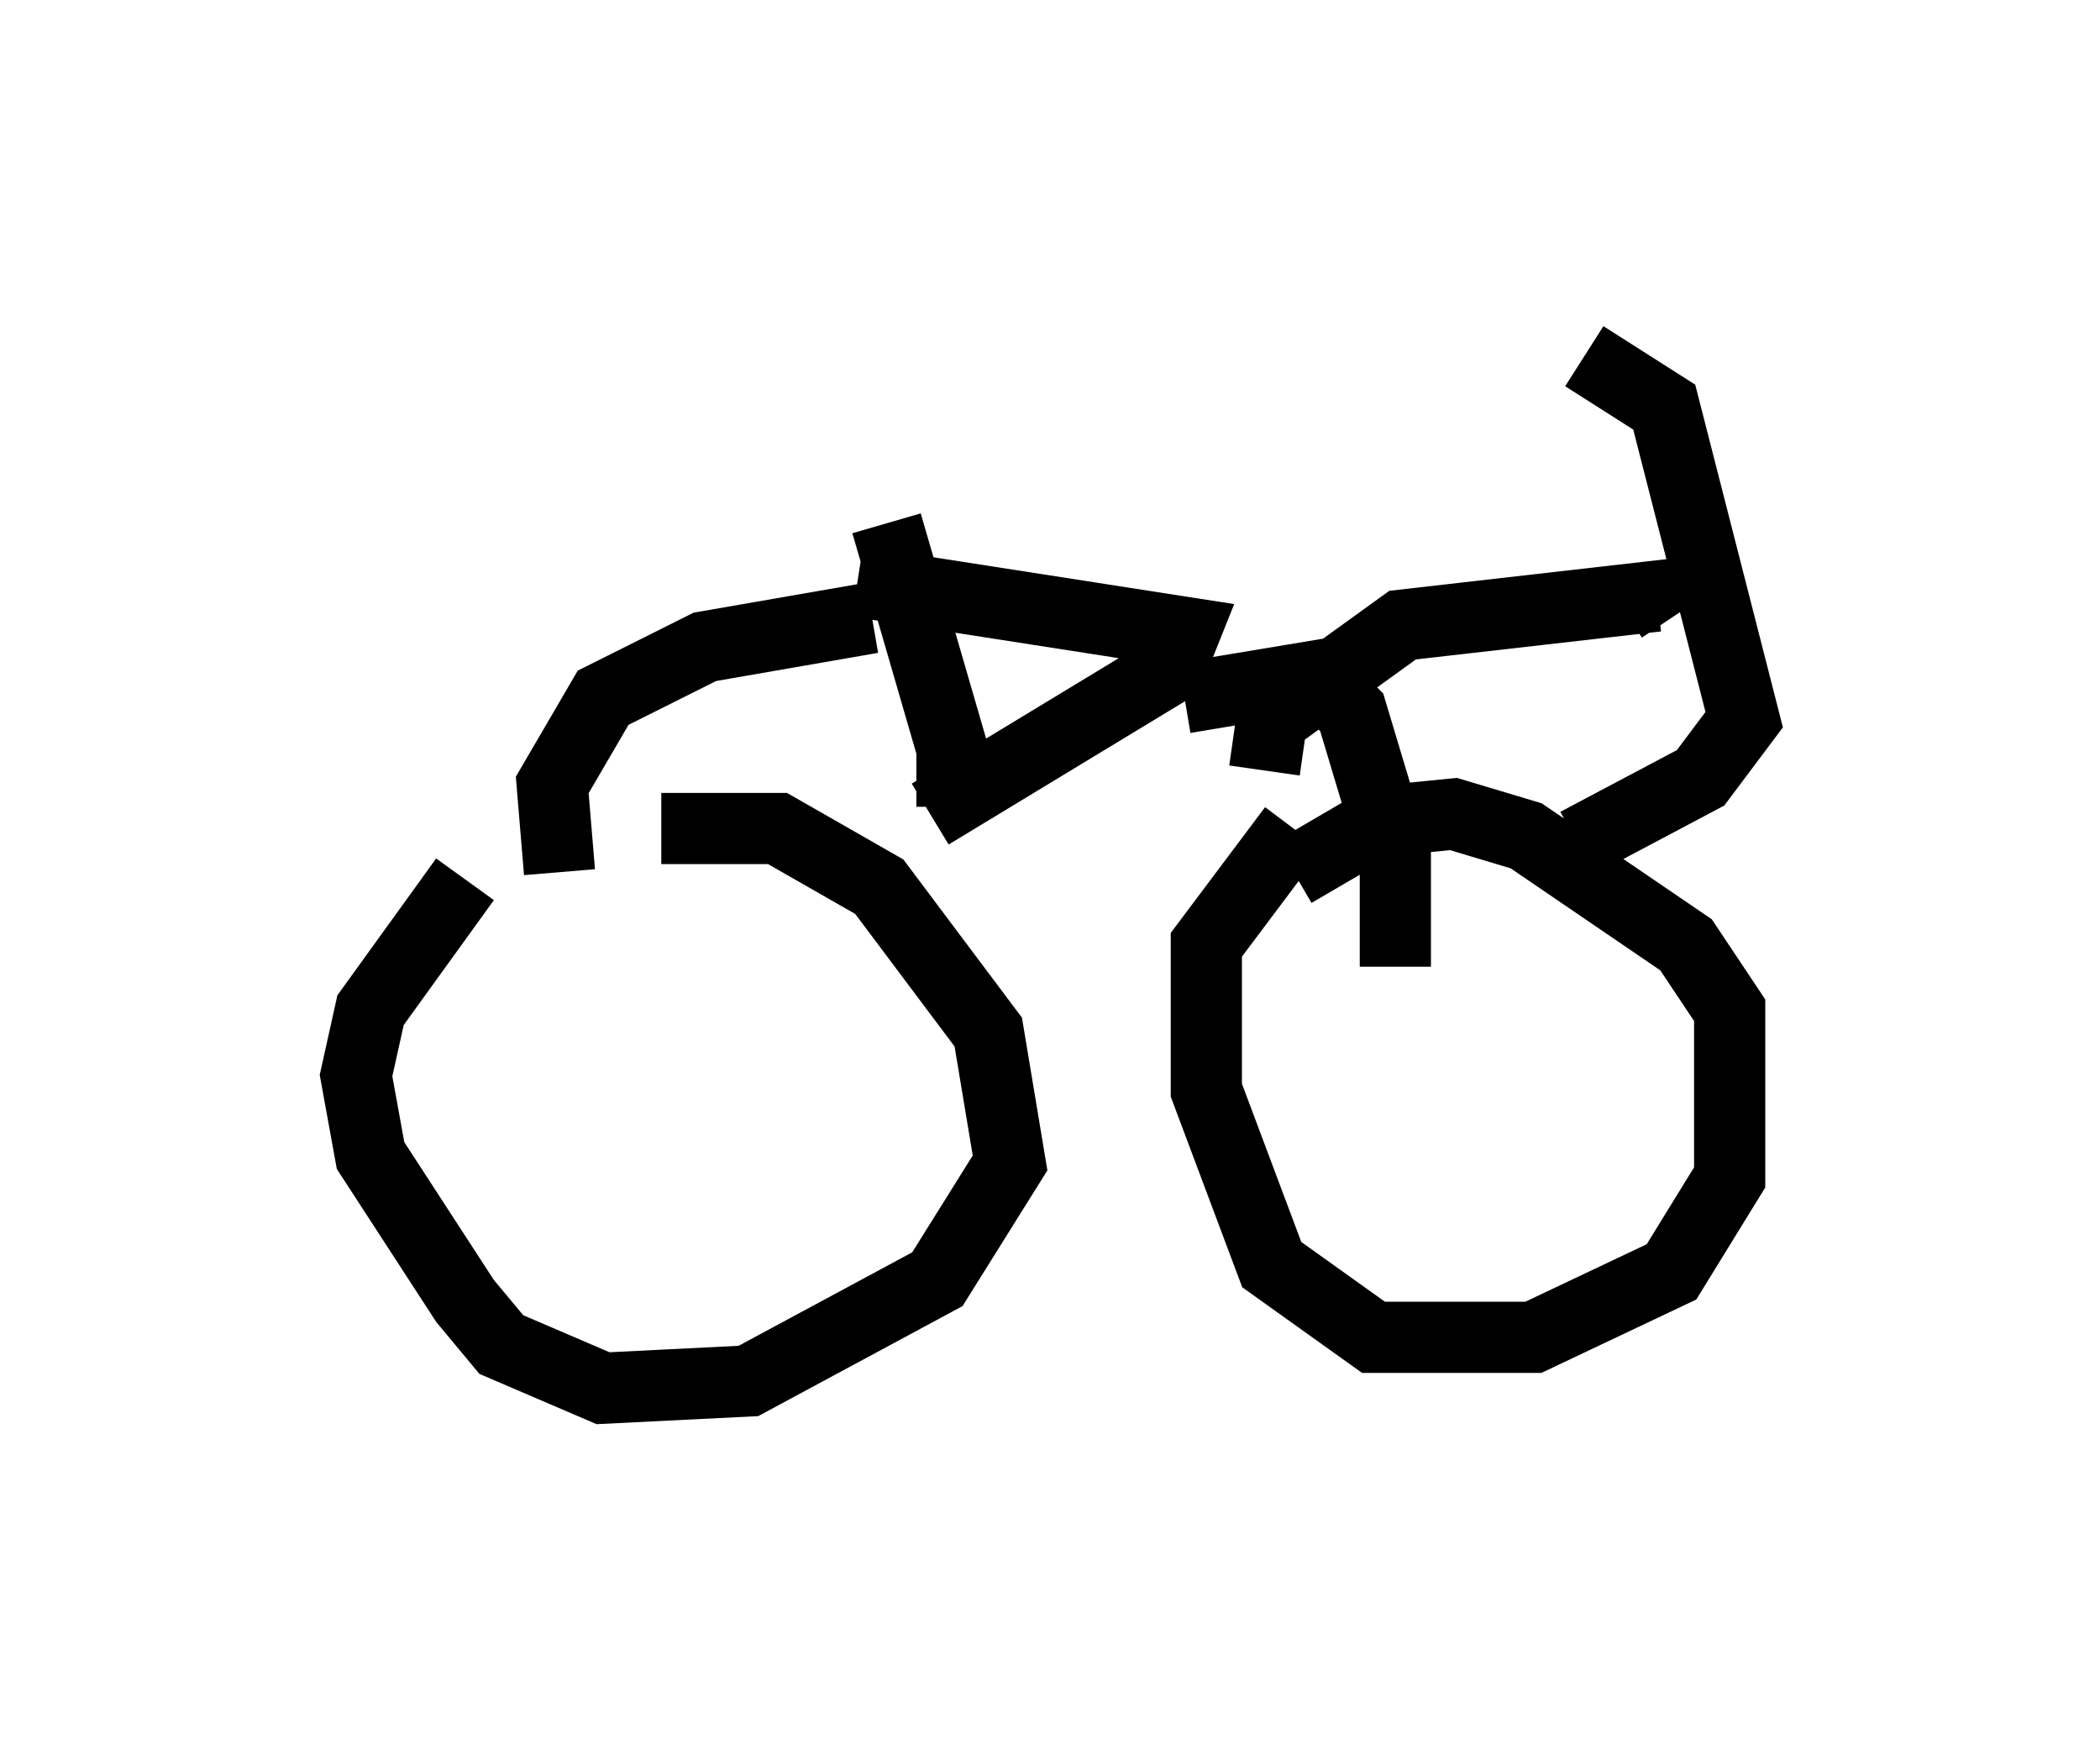 <?xml version="1.0" encoding="utf-8" ?>
<svg baseProfile="full" height="24.496" version="1.1" width="29.498" xmlns="http://www.w3.org/2000/svg" xmlns:ev="http://www.w3.org/2001/xml-events" xmlns:xlink="http://www.w3.org/1999/xlink"><defs /><rect fill="white" height="24.496" width="29.498" x="0" y="0" /><path d="M9.288, 10.819 m-2.756, 1.531 l-1.327, 1.838 -0.204, 0.919 l0.204, 1.123 1.327, 2.042 l0.51, 0.613 1.429, 0.613 l2.042, -0.102 2.654, -1.429 l1.021, -1.633 -0.306, -1.838 l-1.531, -2.042 -1.429, -0.817 l-1.633, 0.0 m8.881, 0.0 l-1.225, 1.633 0.0, 2.042 l0.919, 2.45 1.429, 1.021 l2.246, 0.0 1.94, -0.919 l0.817, -1.327 0.0, -2.348 l-0.613, -0.919 -2.246, -1.531 l-1.021, -0.306 -1.021, 0.102 l-1.225, 0.715 m-10.311, 0.0 l-0.102, -1.225 0.715, -1.225 l1.429, -0.715 2.348, -0.408 m0.204, -1.327 l0.919, 3.165 0.0, 0.817 m-1.327, -3.165 l4.594, 0.715 -0.204, 0.51 l-3.369, 2.042 m3.573, -1.633 l1.838, -0.306 0.51, 0.51 l0.613, 2.042 0.0, 1.531 m-1.838, -2.756 l0.102, -0.715 1.838, -1.327 l3.573, -0.408 0.204, 0.306 m-1.225, -3.675 l1.123, 0.715 1.123, 4.39 l-0.613, 0.817 -1.735, 0.919 " fill="none" stroke="black" stroke-width="1" /></svg>